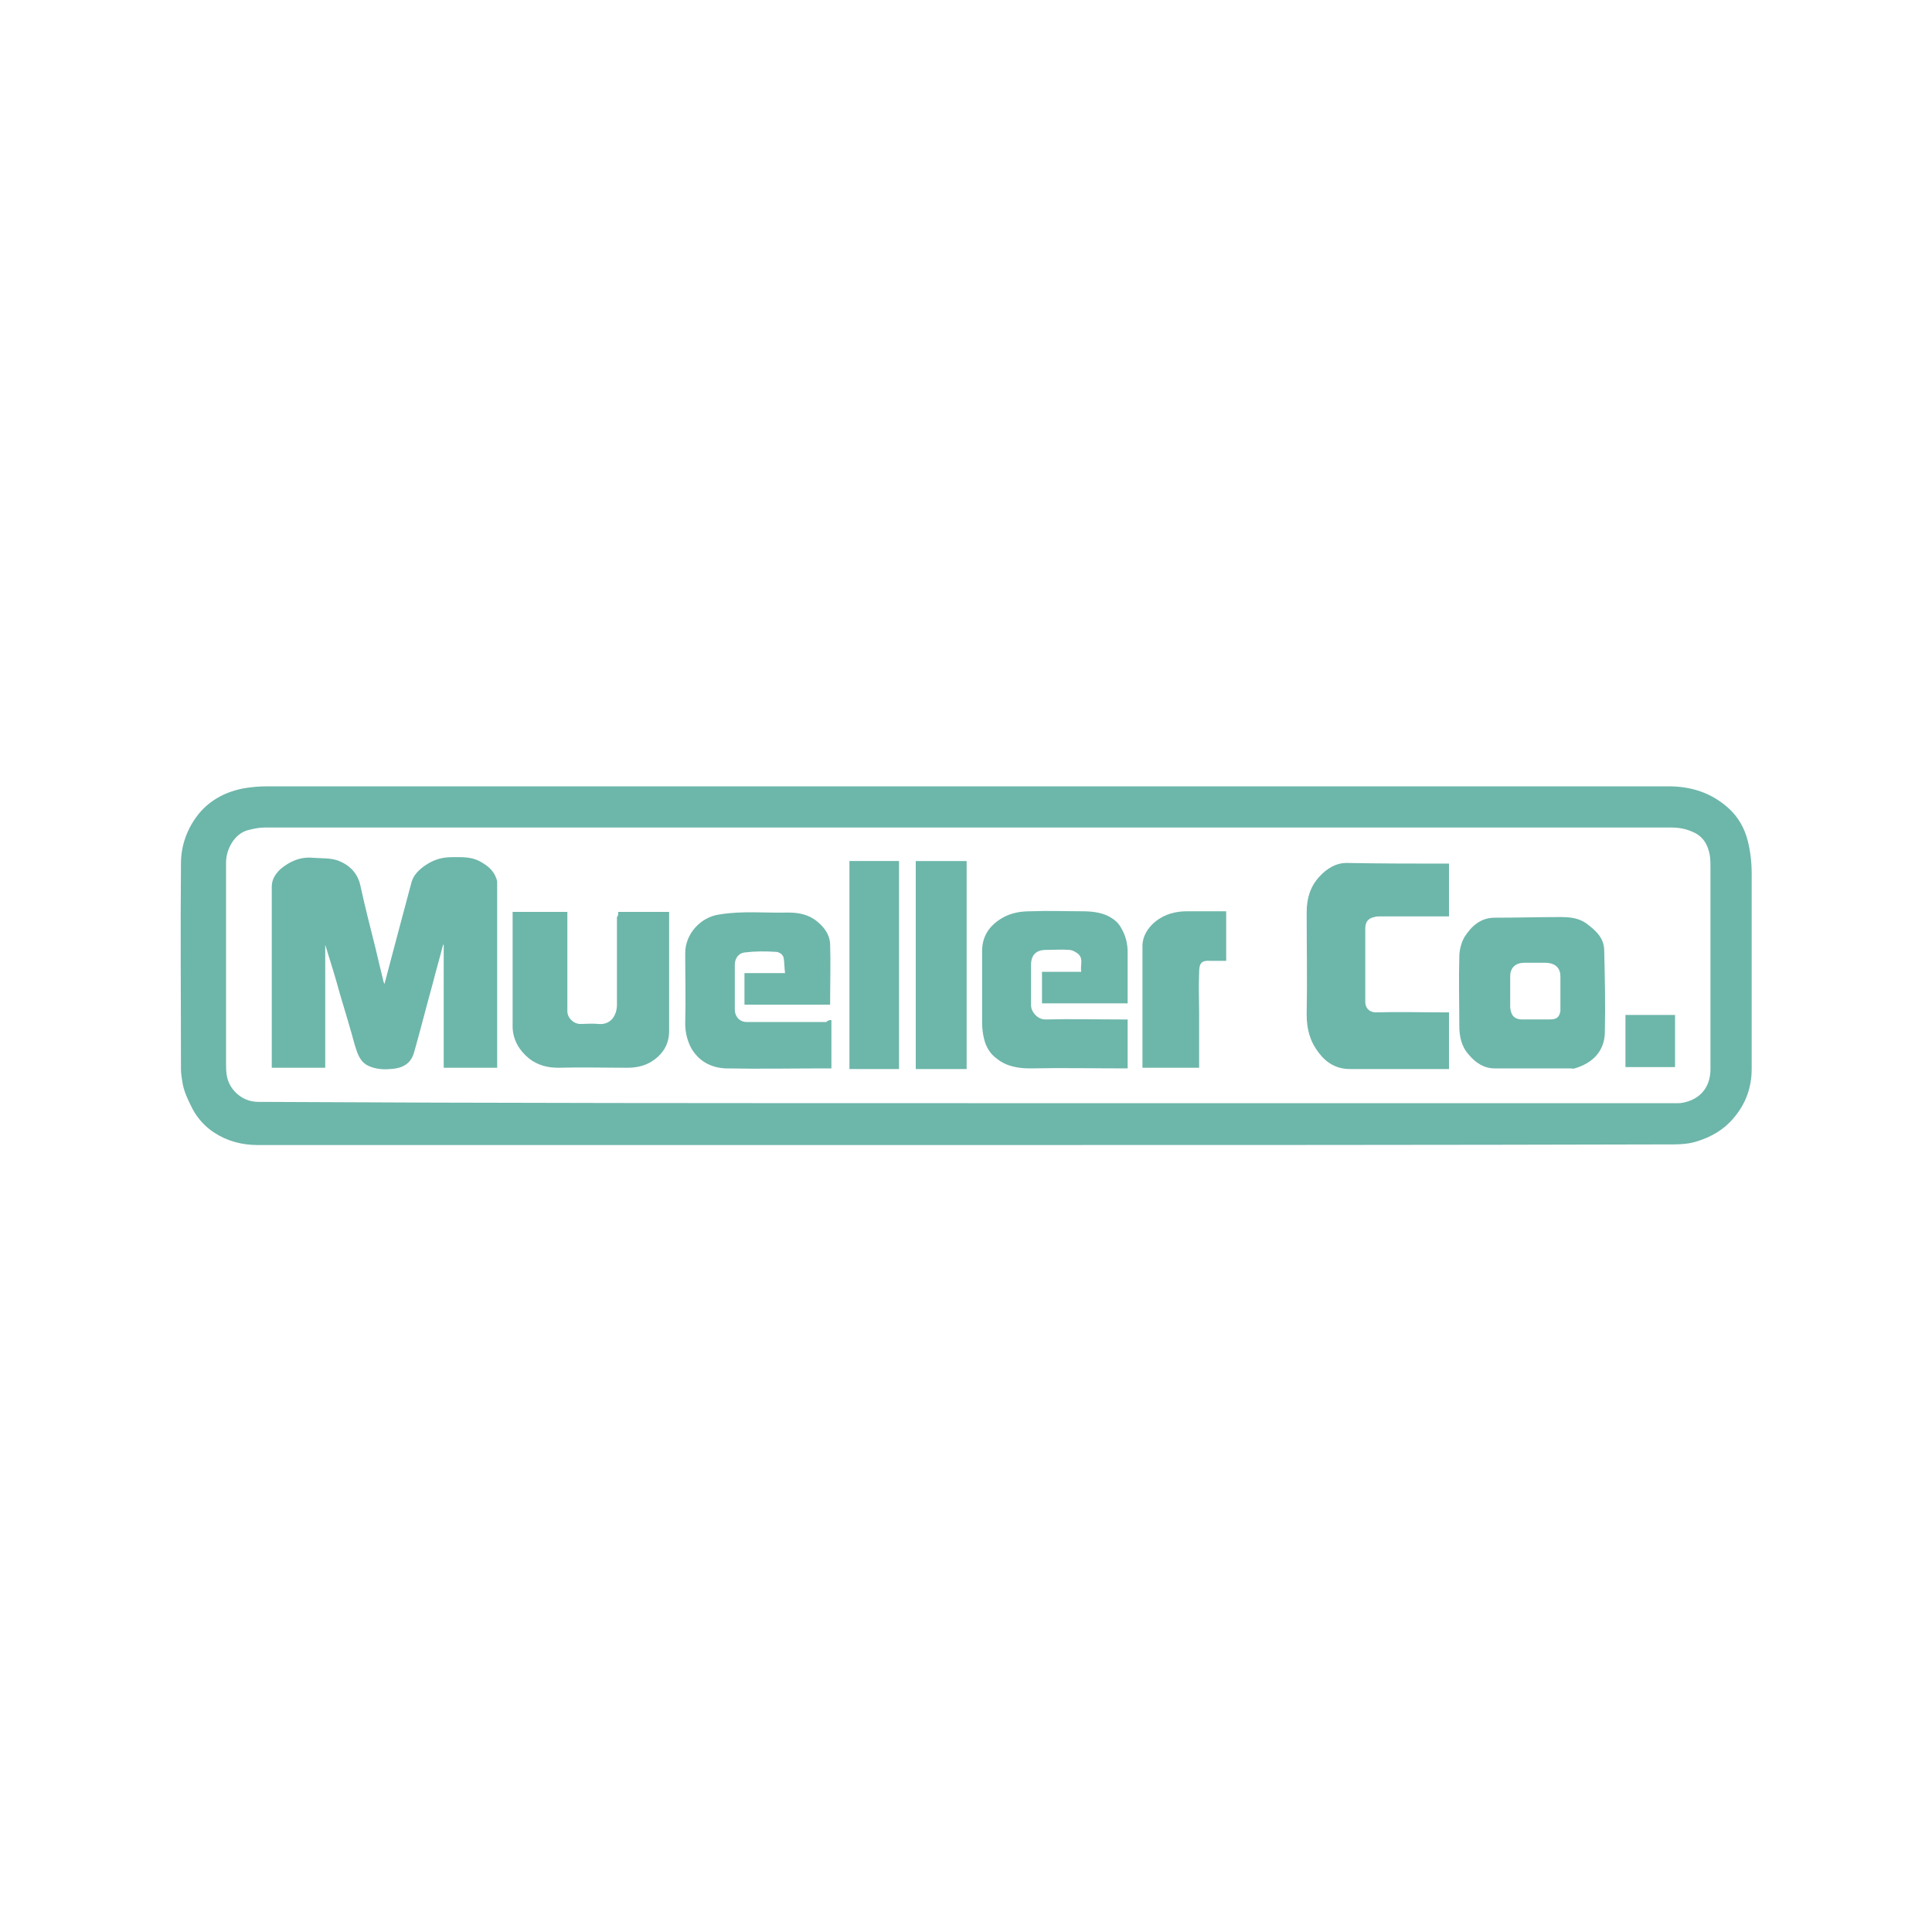 <?xml version="1.0" encoding="utf-8"?>
<!-- Generator: Adobe Illustrator 19.0.1, SVG Export Plug-In . SVG Version: 6.00 Build 0)  -->
<!DOCTYPE svg PUBLIC "-//W3C//DTD SVG 1.1//EN" "http://www.w3.org/Graphics/SVG/1.1/DTD/svg11.dtd">
<svg version="1.1" id="Layer_1" xmlns="http://www.w3.org/2000/svg" xmlns:xlink="http://www.w3.org/1999/xlink" x="0px" y="0px"
	 viewBox="50 50 300 300" enable-background="new 0 0 400 400" xml:space="preserve">
<style>
  g {
    fill: #6db6aa;
  }
</style>
<g>
	<path d="M200,227.8c-36.7,0-73.3,0-110,0c-2.4,0-4.7-0.6-6.7-1.9c-1.4-0.9-2.6-2.2-3.4-3.7c-0.7-1.4-1.4-2.8-1.6-4.3
		c-0.1-0.6-0.2-1.3-0.2-1.9c0-10.6-0.1-21.2,0-31.9c0-2.9,1-5.6,2.9-7.9c1.8-2.1,4.2-3.3,6.9-3.8c1.2-0.2,2.4-0.3,3.6-0.3
		c72.5,0,145.1,0,217.6,0c3.5,0,6.6,1,9.2,3.3c1.6,1.4,2.6,3.2,3.1,5.2c0.4,1.6,0.6,3.3,0.6,5c0,10.1,0,20.2,0,30.4
		c0,2.8-0.9,5.4-2.8,7.6c-1.5,1.8-3.4,2.9-5.6,3.6c-1.2,0.4-2.5,0.5-3.7,0.5C273.2,227.8,236.6,227.8,200,227.8z M200.3,221.3
		c36.8,0,73.5,0,110.3,0c0.7,0,1.4-0.2,2.1-0.5c2-0.9,2.9-2.7,2.9-4.8c0-10.4,0-20.8,0-31.2c0-0.7,0-1.3-0.1-2
		c-0.3-1.6-1-2.9-2.6-3.6c-1.1-0.5-2.2-0.7-3.3-0.7c-62.4,0-124.7,0-187.1,0c-10.5,0-21,0-31.5,0c-0.8,0-1.7,0.2-2.5,0.4
		c-2.2,0.6-3.4,3.1-3.4,5c0,10.4,0,20.8,0,31.2c0,0.6,0,1.2,0.1,1.8c0.3,2.2,2.3,4.2,4.9,4.2C126.8,221.3,163.5,221.3,200.3,221.3z"
		/>
	<path d="M109.7,202.8c1.4-5.3,2.8-10.6,4.2-15.8c0.3-1.1,1.1-1.9,2.1-2.6c1.3-0.9,2.6-1.3,4.2-1.3c1.5,0,3-0.1,4.4,0.7
		c1.1,0.6,2.1,1.4,2.5,2.7c0.1,0.2,0.1,0.4,0.1,0.5c0,9.5,0,18.9,0,28.4c0,0.1,0,0.3,0,0.4c-2.8,0-5.5,0-8.3,0c0-6.4,0-12.7,0-19.1
		c0,0-0.1,0-0.1,0c-0.5,2-1.1,4-1.6,6c-1,3.6-1.9,7.2-2.9,10.7c-0.5,1.8-1.8,2.5-3.7,2.6c-1.2,0.1-2.3,0-3.4-0.5
		c-1.3-0.6-1.7-1.9-2.1-3.2c-0.7-2.6-1.5-5.2-2.3-7.9c-0.7-2.6-1.5-5.1-2.3-7.7c0,6.4,0,12.7,0,19.1c-2.8,0-5.5,0-8.3,0
		c0-0.3,0-0.5,0-0.8c0-9.1,0-18.2,0-27.3c0-1.2,0.6-2,1.3-2.7c1.4-1.2,3.1-2,5.1-1.8c1.3,0.1,2.6,0,3.8,0.4c1.9,0.7,3.2,2,3.6,4.1
		c0.7,3.2,1.5,6.3,2.3,9.5c0.4,1.7,0.8,3.4,1.2,5C109.5,202.4,109.6,202.5,109.7,202.8z"/>
	<path d="M275,184.1c0,2.7,0,5.4,0,8.2c-0.3,0-0.5,0-0.8,0c-3.3,0-6.6,0-10,0c-0.3,0-0.5,0-0.8,0.1c-1,0.2-1.4,0.8-1.4,1.8
		c0,3.8,0,7.6,0,11.4c0,0.8,0.5,1.6,1.7,1.6c3.5-0.1,7,0,10.5,0c0.3,0,0.5,0,0.8,0c0,2.9,0,5.8,0,8.8c-0.3,0-0.5,0-0.8,0
		c-4.9,0-9.7,0-14.6,0c-2,0-3.6-0.9-4.8-2.5c-1.4-1.8-1.9-3.7-1.9-6c0.1-5.3,0-10.5,0-15.8c0-2.1,0.5-4,2-5.6
		c1.1-1.2,2.5-2.1,4.2-2.1C264.4,184.1,269.7,184.1,275,184.1z"/>
	<path d="M179.1,208.4c0,2.6,0,5,0,7.5c-0.3,0-0.5,0-0.7,0c-5.2,0-10.5,0.1-15.7,0c-2.3-0.1-4.2-1.1-5.4-3.2
		c-0.6-1.2-0.9-2.4-0.9-3.8c0.1-3.6,0-7.2,0-10.9c0-3,2.4-5.6,5.3-6c3.6-0.6,7.2-0.2,10.7-0.3c1.6,0,3.2,0.3,4.5,1.4
		c1.1,0.9,1.9,2,2,3.4c0.1,3.1,0,6.3,0,9.5c-4.4,0-8.8,0-13.3,0c0-1.6,0-3.2,0-4.9c2,0,4.1,0,6.3,0c-0.1-0.8-0.1-1.6-0.2-2.3
		c-0.1-0.6-0.7-1-1.3-1c-1.6-0.1-3.2-0.1-4.8,0.1c-0.9,0.1-1.5,0.9-1.5,1.9c0,2.3,0,4.6,0,7c0,0.9,0.6,1.9,1.9,1.9
		c4.1,0,8.2,0,12.3,0C178.6,208.4,178.8,208.4,179.1,208.4z"/>
	<path d="M225.1,215.9c-5.1,0-10.1-0.1-15.1,0c-1.9,0-3.7-0.3-5.2-1.5c-1-0.7-1.7-1.8-2-3.1c-0.2-0.8-0.3-1.7-0.3-2.5
		c0-3.7,0-7.4,0-11.1c0-2.3,1.1-4,3.2-5.2c1.4-0.8,2.9-1,4.4-1c2.6-0.1,5.2,0,7.8,0c1.9,0,3.7,0.2,5.2,1.4c0.4,0.3,0.8,0.8,1,1.2
		c0.7,1.2,1,2.4,1,3.8c0,2.6,0,5.2,0,7.9c-4.4,0-8.9,0-13.3,0c0-1.6,0-3.2,0-4.9c2,0,4,0,6.1,0c-0.2-1,0.4-2-0.5-2.8
		c-0.4-0.3-0.9-0.6-1.4-0.6c-1.2-0.1-2.4,0-3.6,0c-1.5,0-2.3,0.8-2.3,2.3c0,2.1,0,4.2,0,6.3c0,1,1,2.2,2.2,2.2c4-0.1,8,0,12,0
		c0.3,0,0.5,0,0.8,0C225.1,210.9,225.1,213.4,225.1,215.9z"/>
	<path d="M146,191.6c2.6,0,5.1,0,7.6,0c0.1,0,0.2,0,0.3,0c0,0.3,0,0.5,0,0.7c0,5.9,0,11.9,0,17.8c0,2.2-1.1,3.8-3,4.9
		c-1.1,0.6-2.3,0.8-3.5,0.8c-3.6,0-7.2-0.1-10.7,0c-1.7,0-3.2-0.4-4.5-1.4c-1.5-1.2-2.5-2.8-2.6-4.8c0-5.7,0-11.5,0-17.2
		c0-0.3,0-0.5,0-0.8c2.9,0,5.7,0,8.5,0c0,0.3,0,0.5,0,0.8c0,4.9,0,9.7,0,14.6c0,1.1,1,2,2,2c0.9,0,1.9-0.1,2.8,0
		c2,0.2,2.9-1.4,2.9-3c0-4.5,0-9.1,0-13.6C146,192.2,146,192,146,191.6z"/>
	<path d="M287.9,215.9c-1.9,0-3.9,0-5.8,0c-1.7,0-3-0.9-4-2.1c-1.2-1.3-1.5-2.9-1.5-4.6c0-3.5-0.1-7.1,0-10.6c0-1.1,0.3-2.2,0.8-3.1
		c1.1-1.7,2.5-3,4.7-3c3.4,0,6.8-0.1,10.2-0.1c1.3,0,2.7,0.1,3.9,0.9c1.5,1.1,2.9,2.3,2.9,4.3c0.1,4.2,0.2,8.4,0.1,12.6
		c0,3-1.9,4.9-4.7,5.7c-0.2,0.1-0.4,0-0.6,0C291.9,215.9,289.9,215.9,287.9,215.9z M292.3,201.6c0-1.2-0.7-2.1-2.4-2.1
		c-1.4,0-1.8,0-3.2,0c-1.5,0-2.2,0.9-2.2,2.1c0,1.6,0,3.1,0,4.8c0.1,1.1,0.5,1.9,1.9,1.9c2.1,0,2.7,0,4.1,0c1.1,0,1.6-0.2,1.8-1.3
		C292.3,205.9,292.3,202.4,292.3,201.6z"/>
	<path d="M192.2,183.7c2.6,0,5.2,0,7.9,0c0,10.8,0,21.5,0,32.3c-2.6,0-5.2,0-7.9,0C192.2,205.3,192.2,194.5,192.2,183.7z"/>
	<path d="M189.6,216c-2.6,0-5.2,0-7.7,0c0-10.8,0-21.5,0-32.3c2.6,0,5.1,0,7.7,0C189.6,194.5,189.6,205.2,189.6,216z"/>
	<path d="M240.4,191.5c0,2.6,0,5.1,0,7.7c-0.8,0-1.6,0-2.4,0c-1.4-0.1-1.8,0.3-1.8,1.8c-0.1,2.2,0,4.3,0,6.5c0,2.8,0,5.5,0,8.3
		c-2.9,0-5.8,0-8.8,0c0-0.2,0-0.5,0-0.7c0-6.1,0-12.1,0-18.2c0-1.5,0.8-2.8,2-3.8c1.5-1.2,3.2-1.6,5-1.6
		C236.4,191.5,238.4,191.5,240.4,191.5z"/>
	<path d="M302.4,215.7c0-2.7,0-5.4,0-8.1c2.6,0,5.1,0,7.7,0c0,2.7,0,5.4,0,8.1C307.5,215.7,305,215.7,302.4,215.7z"/>
</g>
</svg>
